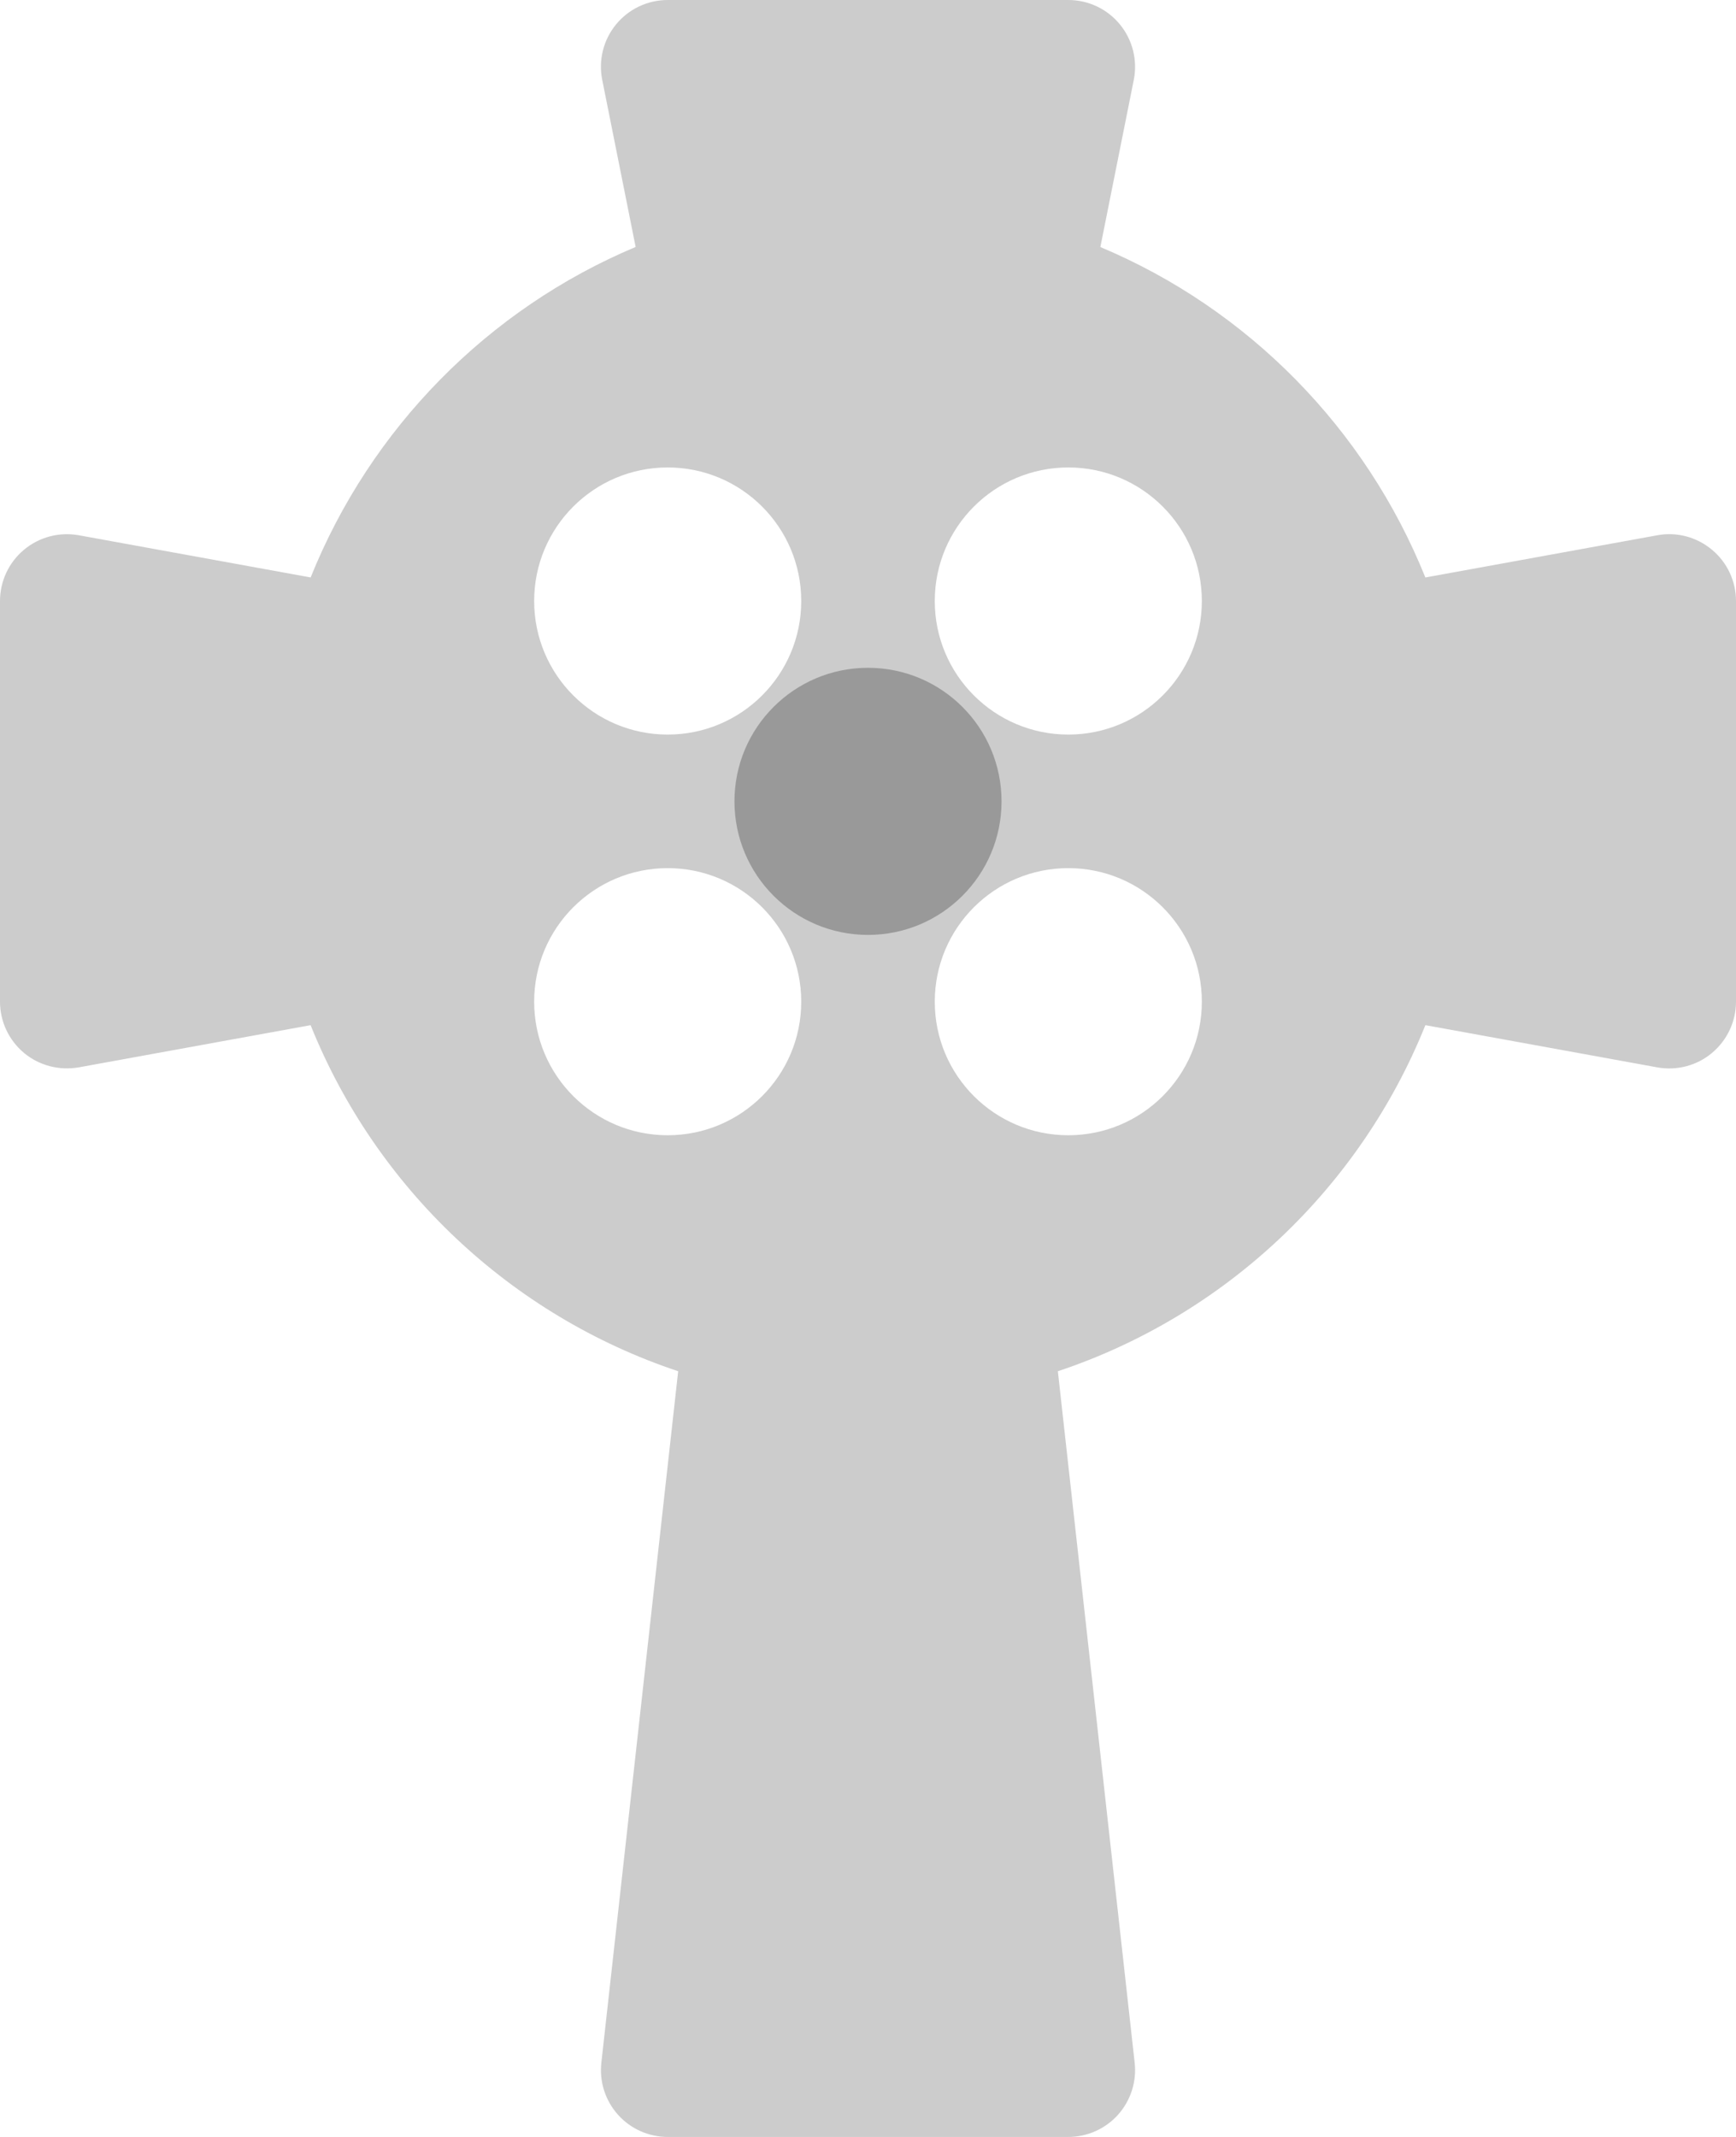 <?xml version="1.0" encoding="iso-8859-1"?>
<!-- Generator: Adobe Illustrator 16.0.0, SVG Export Plug-In . SVG Version: 6.00 Build 0)  -->
<!DOCTYPE svg PUBLIC "-//W3C//DTD SVG 1.1//EN" "http://www.w3.org/Graphics/SVG/1.1/DTD/svg11.dtd">
<svg version="1.1" id="Layer_1" xmlns="http://www.w3.org/2000/svg" xmlns:xlink="http://www.w3.org/1999/xlink" x="0px" y="0px"
	 width="52px" height="64px" viewBox="0 0 52 64" style="enable-background:new 0 0 52 64;" xml:space="preserve">
<g id="Cross_29_">
	<g>
		<path style="fill-rule:evenodd;clip-rule:evenodd;fill:#CCCCCC;" d="M51.281,16.465c-0.455-0.381-1.059-0.543-1.639-0.434
			l-6.947,1.264c-1.793-4.459-5.309-8.039-9.735-9.896l1.001-5.006c0.117-0.588-0.035-1.197-0.414-1.66C33.166,0.268,32.6,0,32,0H20
			c-0.6,0-1.167,0.268-1.547,0.732c-0.38,0.463-0.532,1.072-0.414,1.66l1.001,5.004c-4.427,1.859-7.942,5.438-9.735,9.898
			l-6.947-1.264c-0.582-0.104-1.183,0.053-1.639,0.434C0.264,16.844,0,17.406,0,18v12c0,0.592,0.264,1.154,0.719,1.535
			c0.455,0.379,1.057,0.533,1.639,0.432l6.946-1.264c1.961,4.879,5.991,8.693,11.01,10.365l-2.301,20.711
			c-0.063,0.564,0.117,1.131,0.497,1.555C18.889,63.758,19.431,64,20,64h12c0.568,0,1.111-0.242,1.49-0.666s0.561-0.99,0.498-1.555
			l-2.301-20.711c5.018-1.672,9.048-5.486,11.009-10.365l6.946,1.264c0.584,0.105,1.186-0.051,1.639-0.432
			C51.736,31.154,52,30.592,52,30V18C52,17.406,51.736,16.844,51.281,16.465z M20,34c-2.209,0-4-1.791-4-4s1.791-4,4-4s4,1.791,4,4
			S22.209,34,20,34z M20,22c-2.209,0-4-1.791-4-4s1.791-4,4-4s4,1.791,4,4S22.209,22,20,22z M32,34c-2.209,0-4-1.791-4-4
			s1.791-4,4-4s4,1.791,4,4S34.209,34,32,34z M32,22c-2.209,0-4-1.791-4-4s1.791-4,4-4s4,1.791,4,4S34.209,22,32,22z"/>
	</g>
</g>
<g id="Center_10_">
	<g>
		<circle style="fill:#999999;" cx="26" cy="24" r="4"/>
	</g>
</g>
<g>
</g>
<g>
</g>
<g>
</g>
<g>
</g>
<g>
</g>
<g>
</g>
<g>
</g>
<g>
</g>
<g>
</g>
<g>
</g>
<g>
</g>
<g>
</g>
<g>
</g>
<g>
</g>
<g>
</g>
</svg>
